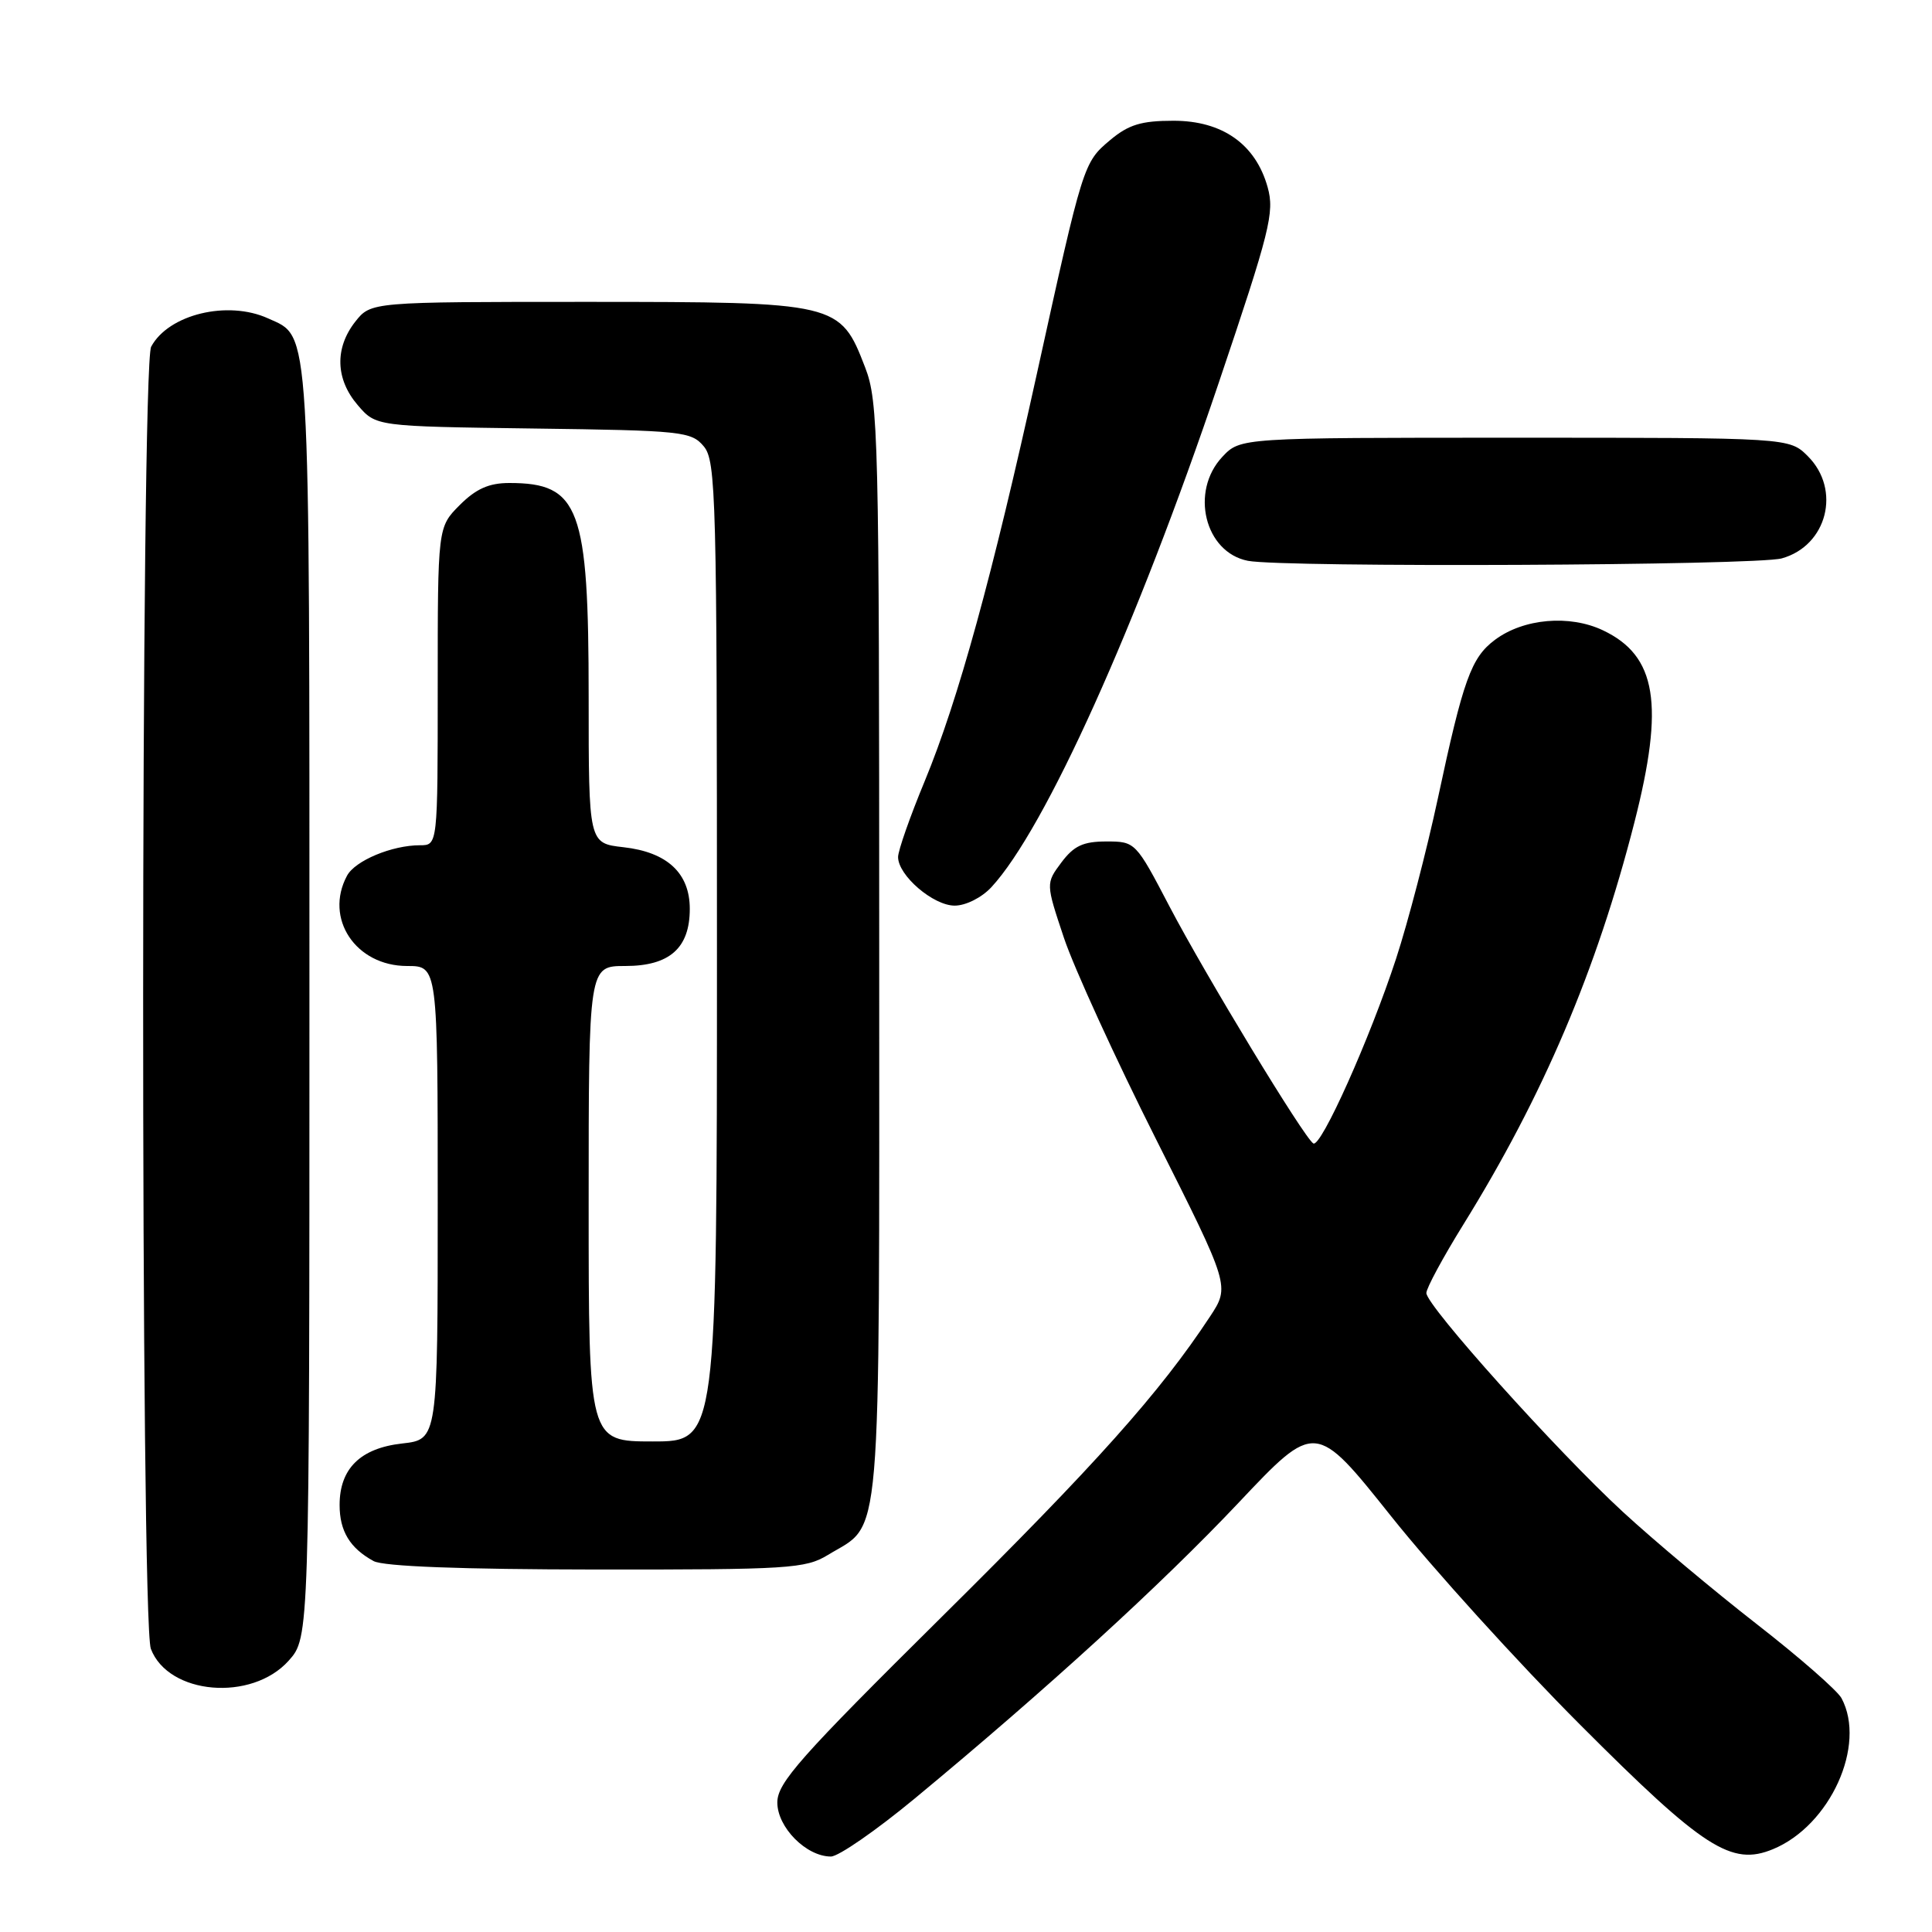 <?xml version="1.0" encoding="UTF-8" standalone="no"?>
<!DOCTYPE svg PUBLIC "-//W3C//DTD SVG 1.1//EN" "http://www.w3.org/Graphics/SVG/1.1/DTD/svg11.dtd" >
<svg xmlns="http://www.w3.org/2000/svg" xmlns:xlink="http://www.w3.org/1999/xlink" version="1.1" viewBox="0 0 256 256">
 <g >
 <path fill="currentColor"
d=" M 121.21 238.31 C 138.70 223.83 153.90 209.94 164.10 199.14 C 174.30 188.33 174.30 188.33 184.33 200.91 C 189.85 207.84 201.14 220.29 209.43 228.59 C 225.74 244.93 229.43 247.31 234.94 245.02 C 242.51 241.89 247.34 231.24 244.01 225.02 C 243.46 224.00 238.40 219.58 232.76 215.19 C 227.12 210.80 219.15 204.12 215.06 200.35 C 206.30 192.28 189.00 173.01 189.00 171.33 C 189.00 170.69 191.21 166.60 193.90 162.26 C 204.49 145.18 211.56 128.56 216.56 109.00 C 220.57 93.30 219.52 86.90 212.40 83.52 C 207.97 81.42 201.88 81.95 198.09 84.78 C 194.93 87.14 193.89 90.04 190.51 105.86 C 189.05 112.66 186.57 122.19 184.99 127.02 C 181.53 137.60 175.02 152.13 174.02 151.51 C 172.80 150.76 159.77 129.28 154.98 120.14 C 150.49 111.55 150.44 111.50 146.59 111.50 C 143.52 111.50 142.29 112.08 140.64 114.28 C 138.57 117.06 138.57 117.06 140.98 124.28 C 142.31 128.25 147.80 140.26 153.19 150.97 C 162.98 170.43 162.98 170.43 160.32 174.47 C 153.69 184.53 145.21 194.02 124.87 214.16 C 106.00 232.85 103.00 236.23 103.00 238.84 C 103.00 242.13 106.83 246.00 110.10 246.00 C 111.10 246.00 116.10 242.54 121.21 238.31 Z  M 38.25 220.05 C 41.00 216.97 41.00 216.97 41.00 132.93 C 41.00 41.68 41.19 44.77 35.53 42.19 C 30.17 39.75 22.33 41.65 20.03 45.94 C 18.64 48.54 18.60 214.83 19.99 218.48 C 22.31 224.58 33.35 225.52 38.25 220.05 Z  M 109.70 206.04 C 116.94 201.62 116.50 206.83 116.50 126.04 C 116.50 57.64 116.39 53.22 114.63 48.67 C 111.32 40.08 111.03 40.01 77.82 40.00 C 49.15 40.00 49.15 40.00 47.07 42.63 C 44.33 46.13 44.45 50.25 47.41 53.69 C 49.82 56.50 49.82 56.50 70.66 56.78 C 90.37 57.04 91.60 57.17 93.25 59.14 C 94.88 61.08 95.00 65.77 95.00 126.11 C 95.00 191.00 95.00 191.00 86.50 191.00 C 78.00 191.00 78.00 191.00 78.00 159.50 C 78.00 128.00 78.00 128.00 82.85 128.00 C 88.72 128.00 91.40 125.63 91.40 120.43 C 91.40 115.69 88.41 112.91 82.61 112.26 C 78.00 111.74 78.00 111.74 78.00 92.34 C 78.00 67.27 76.79 64.00 67.49 64.00 C 64.80 64.00 63.08 64.76 60.92 66.92 C 58.00 69.85 58.00 69.85 58.00 90.92 C 58.00 112.00 58.00 112.00 55.65 112.00 C 51.93 112.00 47.05 114.04 45.98 116.04 C 42.94 121.71 47.14 128.00 53.95 128.00 C 58.00 128.00 58.00 128.00 58.00 159.37 C 58.00 190.74 58.00 190.74 53.29 191.27 C 47.75 191.89 45.00 194.60 45.00 199.42 C 45.00 202.88 46.36 205.13 49.50 206.85 C 50.81 207.56 61.03 207.95 79.00 207.97 C 104.52 207.99 106.73 207.85 109.70 206.04 Z  M 131.36 117.56 C 138.47 109.89 150.63 82.92 161.48 50.75 C 168.28 30.61 168.90 28.15 167.97 24.81 C 166.38 19.11 161.98 16.00 155.50 16.00 C 151.22 16.00 149.55 16.51 147.09 18.57 C 143.56 21.54 143.52 21.69 137.41 49.44 C 131.49 76.33 126.96 92.79 122.54 103.48 C 120.59 108.18 119.00 112.71 119.00 113.56 C 119.00 116.00 123.66 120.00 126.50 120.00 C 127.97 120.00 130.08 118.94 131.36 117.56 Z  M 236.09 73.99 C 242.10 72.32 244.00 64.90 239.55 60.45 C 237.09 58.00 237.09 58.00 200.72 58.00 C 164.35 58.00 164.35 58.00 161.97 60.53 C 157.66 65.12 159.63 73.19 165.35 74.31 C 170.03 75.22 232.67 74.94 236.09 73.99 Z "/>
</g>
</svg>